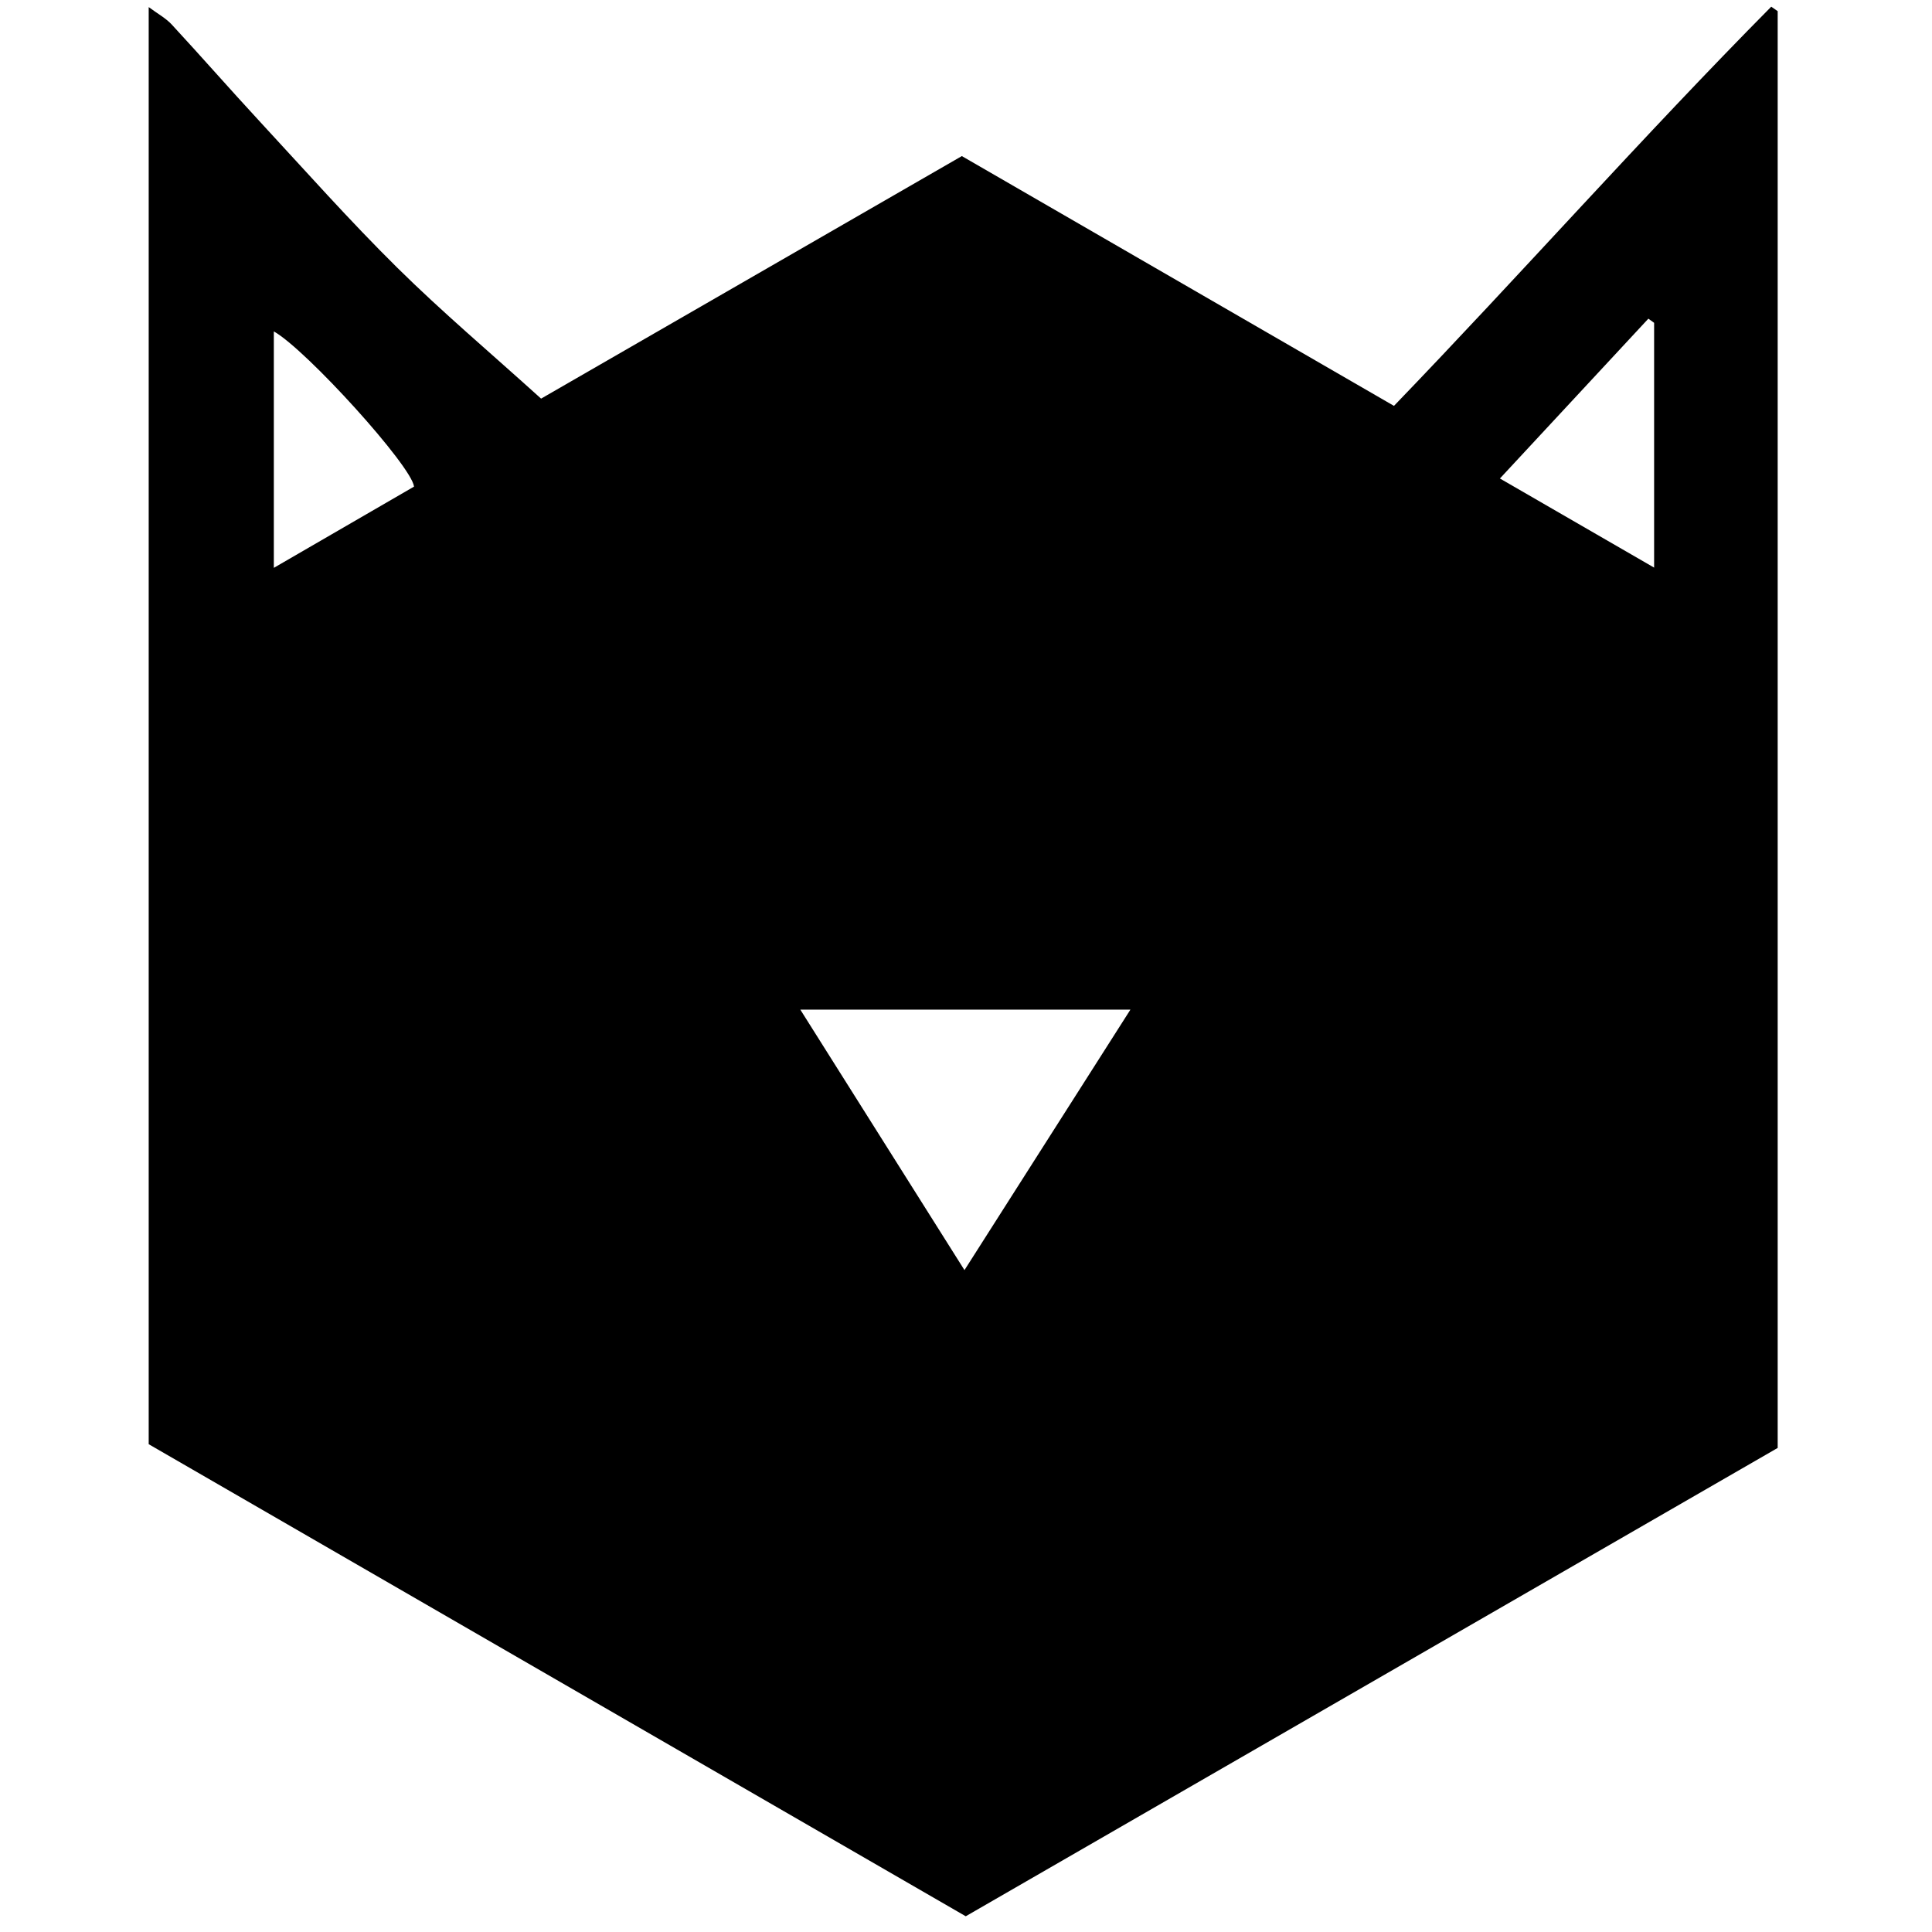 <?xml version="1.0" encoding="iso-8859-1"?>
<!-- Generator: Adobe Illustrator 19.0.0, SVG Export Plug-In . SVG Version: 6.00 Build 0)  -->
<svg version="1.1" id="Layer_1" xmlns="http://www.w3.org/2000/svg" xmlns:xlink="http://www.w3.org/1999/xlink" x="0px" y="0px"
	 viewBox="0 0 2000 2000" style="enable-background:new 0 0 2000 2000;" xml:space="preserve">
<path d="M153.93,1495.03c0-493.262,0-987.606,0-1487.696c9.159,6.826,17.677,11.393,23.883,18.1
	c30.624,33.099,60.314,67.063,90.939,100.161c47.094,50.896,93.196,102.84,142.491,151.532
	c46.39,45.822,96.369,88.011,148.887,135.524c136.113-78.461,284.168-163.805,435.571-251.079
	c147.055,85.006,295.973,171.09,447.331,258.584c131.33-136.261,257.122-278.486,390.56-413.241c2.219,1.545,4.438,3.09,6.658,4.636
	c0,494.896,0,989.793,0,1487.337c-281.069,162.123-563.22,324.871-840.513,484.816
	C714.755,1819.053,436.411,1658.237,153.93,1495.03z M998.425,1314.816c56.044-87.974,113.173-177.651,171.765-269.625
	c-119.67,0-232.294,0-341.69,0C884.108,1133.426,939.356,1221.09,998.425,1314.816z M1712.33,587.589c0-89.205,0-171.301,0-253.397
	c-1.981-1.436-3.963-2.871-5.944-4.307c-50.394,54.253-100.789,108.505-153.683,165.449
	C1607.493,526.999,1657.628,555.974,1712.33,587.589z M428.595,503.742c-2.213-21.089-111.573-141.814-145.123-160.656
	c0,80.343,0,159.863,0,244.749C334.244,558.415,381.661,530.939,428.595,503.742z"/>
</svg>
